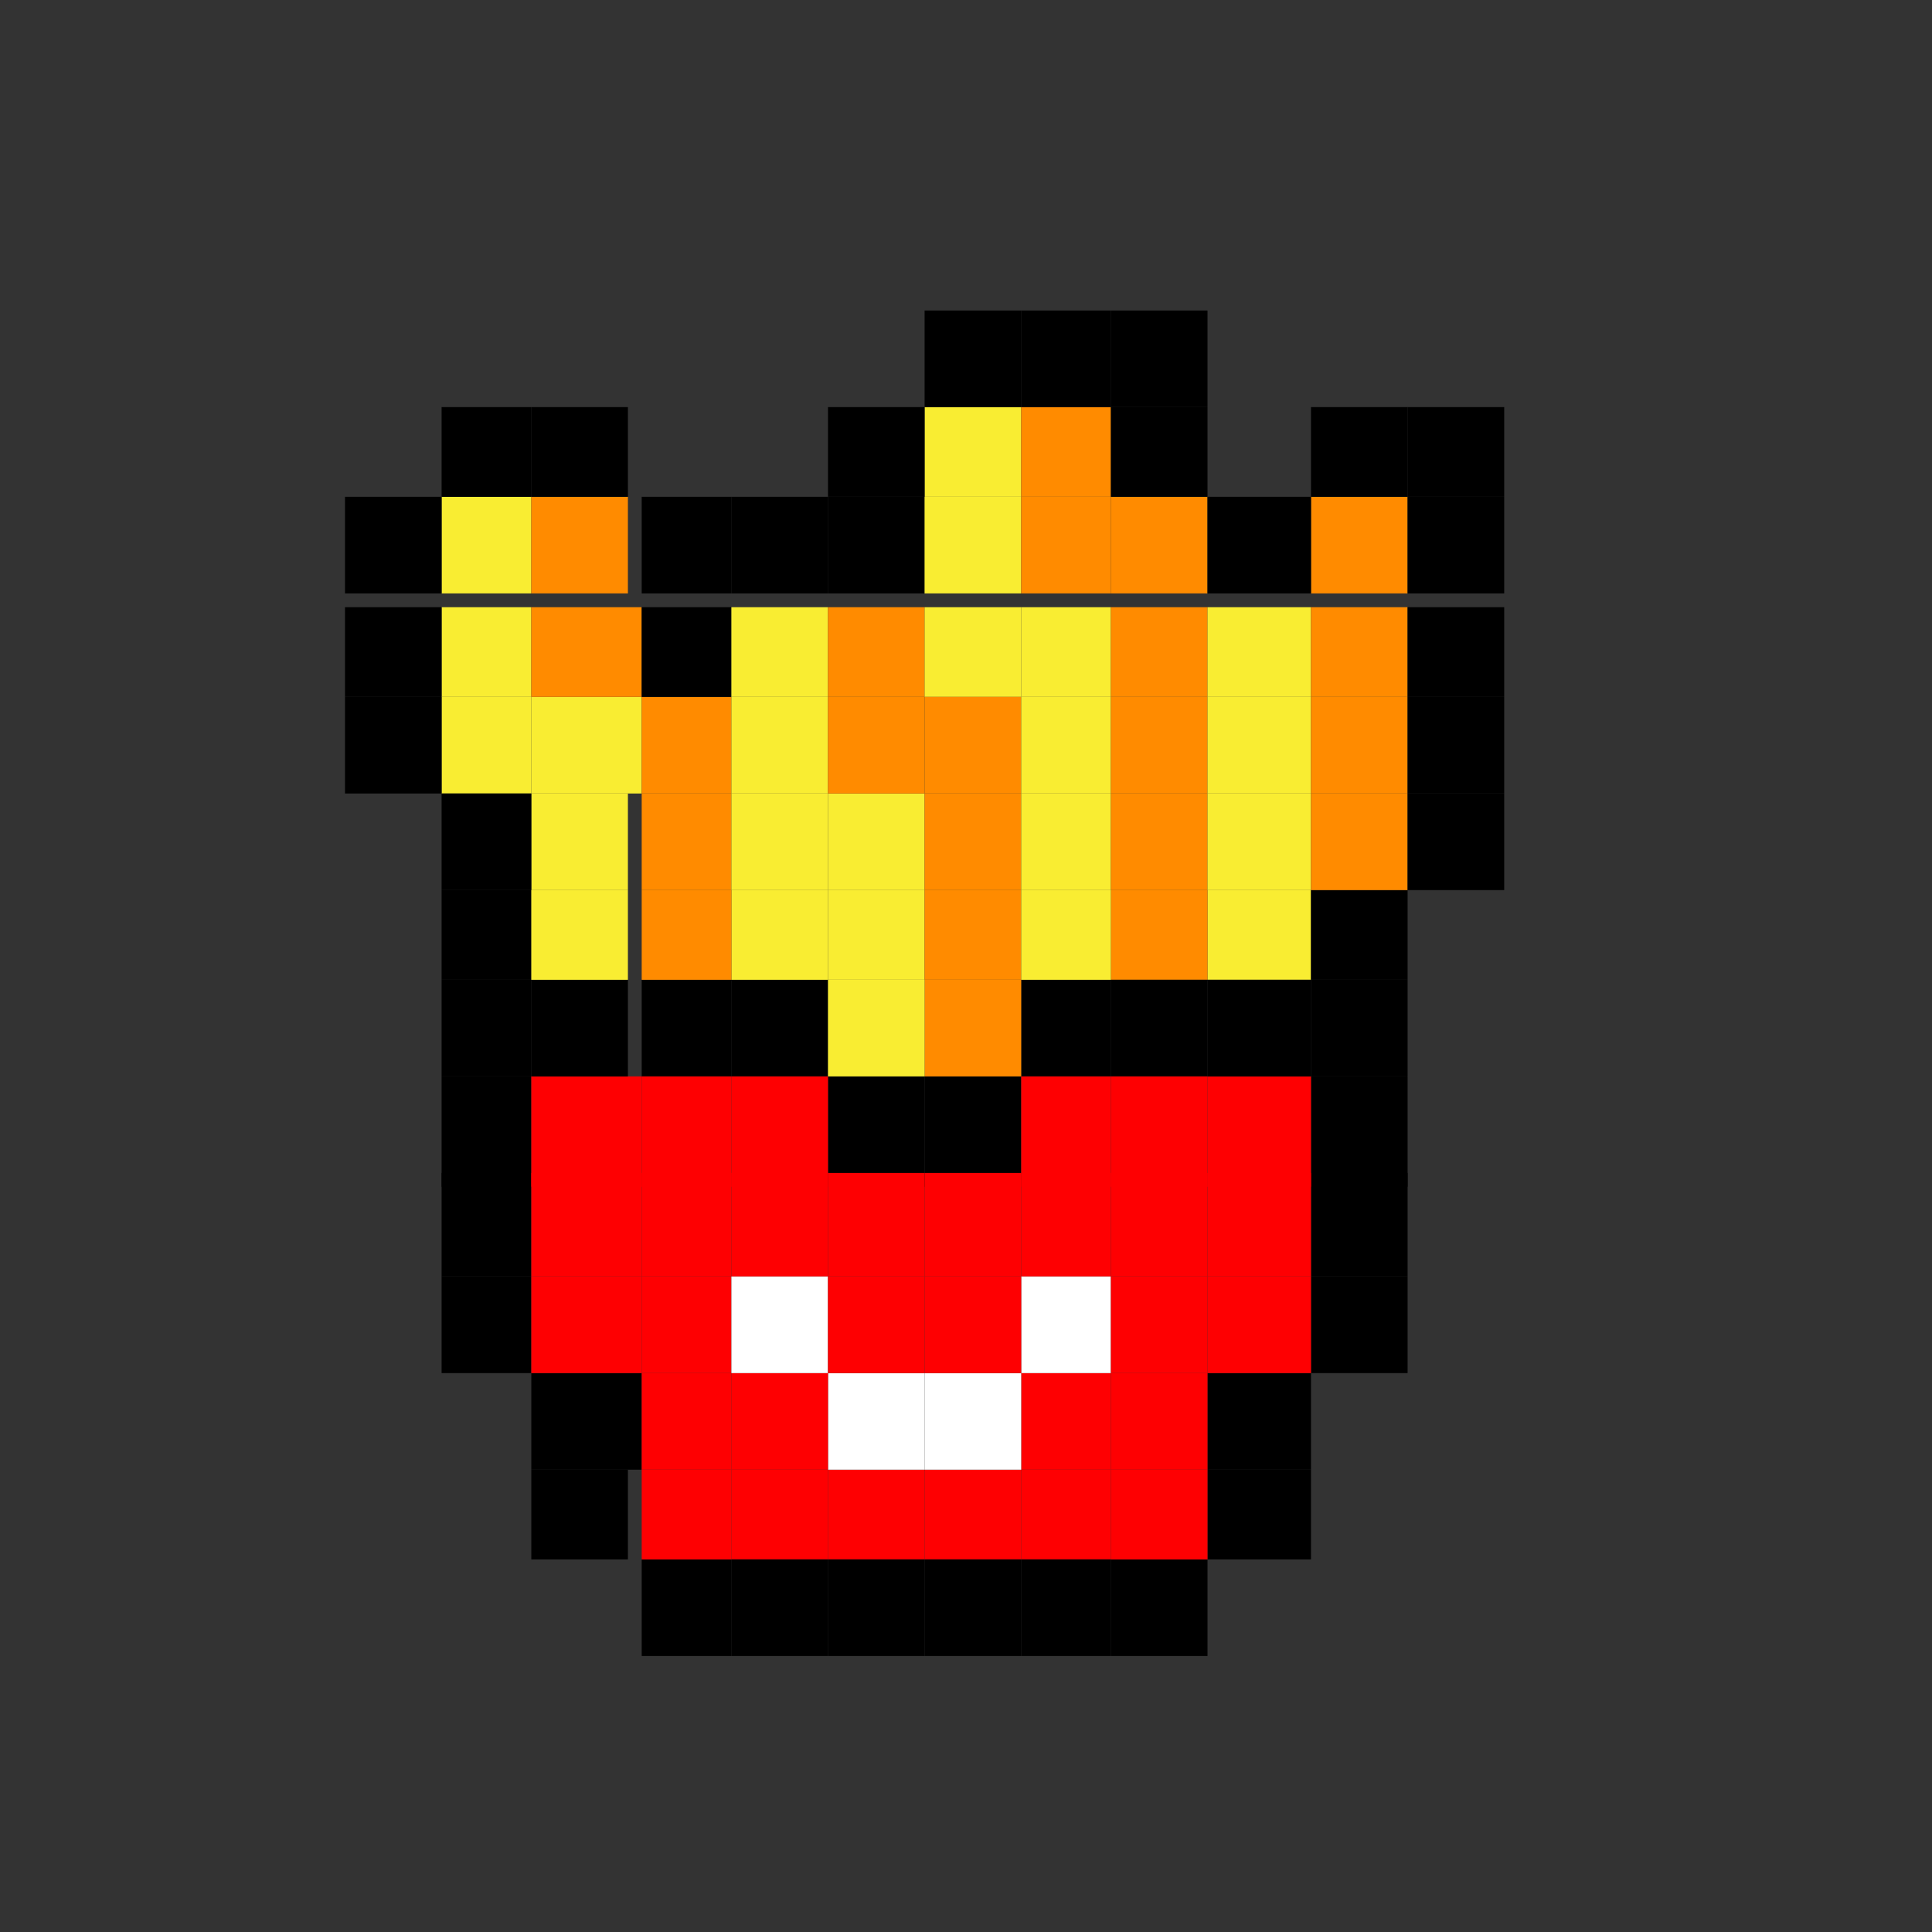 <svg width="280" height="280" viewBox="0 0 280 280" fill="none" xmlns="http://www.w3.org/2000/svg">
<rect x="0" y="0" width="280" height="280" fill="#333333" stroke="none"/>
<rect x="120" y="213" width="14" height="13" fill="#FE0002"/>
<rect x="134" y="213" width="14" height="13" fill="#FE0002"/>
<rect x="106" y="213" width="14" height="13" fill="#FE0002"/>
<rect x="148" y="213" width="13" height="13" fill="#FE0002"/>
<rect x="93.001" y="226" width="13" height="14" fill="black"/>
<rect x="161" y="226" width="14" height="14" fill="black"/>
<rect x="175" y="213" width="15" height="13" fill="black"/>
<rect x="175" y="199" width="15" height="14" fill="black"/>
<rect x="190" y="185" width="14" height="14" fill="black"/>
<rect x="190" y="170" width="14" height="15" fill="black"/>
<rect x="77.001" y="213" width="14" height="13" fill="black"/>
<rect x="77.001" y="199" width="16" height="14" fill="black"/>
<rect x="64.001" y="185" width="13" height="14" fill="black"/>
<rect x="64.001" y="170" width="13" height="15" fill="black"/>
<rect x="64.001" y="142" width="13" height="14" fill="black"/>
<rect x="64.001" y="156" width="13" height="16" fill="black"/>
<rect x="190" y="142" width="14" height="14" fill="black"/>
<rect x="190" y="156" width="14" height="16" fill="black"/>
<rect x="175" y="129" width="15" height="13" fill="#F9ED32"/>
<rect x="161" y="129" width="14" height="13" fill="#FF8B00"/>
<rect x="106" y="142" width="14" height="14" fill="black"/>
<rect x="148" y="142" width="13" height="14" fill="black"/>
<rect x="134" y="156" width="14" height="16" fill="black"/>
<rect x="120" y="156" width="14" height="16" fill="black"/>
<rect x="106" y="226" width="14" height="14" fill="black"/>
<rect x="120" y="226" width="14" height="14" fill="black"/>
<rect x="134" y="226" width="14" height="14" fill="black"/>
<rect x="148" y="226" width="13" height="14" fill="black"/>
<rect x="93.001" y="213" width="13" height="13" fill="#FE0002"/>
<rect x="161" y="213" width="14" height="13" fill="#FE0002"/>
<rect x="161" y="199" width="14" height="14" fill="#FE0002"/>
<rect x="148" y="199" width="13" height="14" fill="#FE0002"/>
<rect x="134" y="199" width="14" height="14" fill="white"/>
<rect x="120" y="199" width="14" height="14" fill="white"/>
<rect x="106" y="199" width="14" height="14" fill="#FE0002"/>
<rect x="93.001" y="199" width="13" height="14" fill="#FE0002"/>
<rect x="93.001" y="185" width="13" height="14" fill="#FE0002"/>
<rect x="77.001" y="185" width="16" height="14" fill="#FE0002"/>
<rect x="77.001" y="170" width="16" height="15" fill="#FE0002"/>
<rect x="77.001" y="156" width="16" height="16" fill="#FE0002"/>
<rect x="77.001" y="142" width="14" height="14" fill="black"/>
<rect x="93.001" y="142" width="13" height="14" fill="black"/>
<rect x="93.001" y="156" width="13" height="16" fill="#FE0002"/>
<rect x="93.001" y="170" width="13" height="15" fill="#FE0002"/>
<rect x="106" y="156" width="14" height="16" fill="#FE0002"/>
<rect x="106" y="170" width="14" height="15" fill="#FE0002"/>
<rect x="106" y="185" width="14" height="14" fill="white"/>
<rect x="120" y="185" width="14" height="14" fill="#FE0002"/>
<rect x="120" y="170" width="14" height="15" fill="#FE0002"/>
<rect x="134" y="170" width="14" height="15" fill="#FE0002"/>
<rect x="148" y="170" width="13" height="15" fill="#FE0002"/>
<rect x="148" y="185" width="13" height="14" fill="white"/>
<rect x="134" y="185" width="14" height="14" fill="#FE0002"/>
<rect x="161" y="185" width="14" height="14" fill="#FE0002"/>
<rect x="175" y="185" width="15" height="14" fill="#FE0002"/>
<rect x="175" y="170" width="15" height="15" fill="#FE0002"/>
<rect x="175" y="156" width="15" height="16" fill="#FE0002"/>
<rect x="175" y="142" width="15" height="14" fill="black"/>
<rect x="161" y="142" width="14" height="14" fill="black"/>
<rect x="161" y="156" width="14" height="16" fill="#FE0002"/>
<rect x="161" y="170" width="14" height="15" fill="#FE0002"/>
<rect x="148" y="156" width="13" height="16" fill="#FE0002"/>
<rect x="77.001" y="115" width="14" height="14" fill="#F9ED32"/>
<rect x="77.001" y="101" width="16" height="14" fill="#F9ED32"/>
<rect x="64.001" y="88" width="13" height="13" fill="#F9ED32"/>
<rect x="64.001" y="72" width="13" height="14" fill="#F9ED32"/>
<rect x="64.001" y="59" width="13" height="13" fill="black"/>
<rect x="77.001" y="72" width="14" height="14" fill="#FF8B00"/>
<rect x="77.001" y="88" width="16" height="13" fill="#FF8B00"/>
<rect x="93.001" y="101" width="13" height="14" fill="#FF8B00"/>
<rect x="93.001" y="115" width="13" height="14" fill="#FF8B00"/>
<rect x="77.001" y="59" width="14" height="13" fill="black"/>
<rect x="50.001" y="72" width="14" height="14" fill="black"/>
<rect x="50.001" y="88" width="14" height="13" fill="black"/>
<rect x="64.001" y="101" width="13" height="14" fill="#F9ED32"/>
<rect x="64.001" y="115" width="13" height="14" fill="black"/>
<rect x="64.001" y="129" width="13" height="13" fill="black"/>
<rect x="93.001" y="72" width="13" height="14" fill="black"/>
<rect x="93.001" y="88" width="13" height="13" fill="black"/>
<rect x="106" y="115" width="14" height="14" fill="#F9ED32"/>
<rect x="120" y="115" width="14" height="14" fill="#F9ED32"/>
<rect x="120" y="129" width="14" height="13" fill="#F9ED32"/>
<rect x="134" y="115" width="14" height="14" fill="#FF8B00"/>
<rect x="134" y="129" width="14" height="13" fill="#FF8B00"/>
<rect x="134" y="142" width="14" height="14" fill="#FF8B00"/>
<rect x="120" y="142" width="14" height="14" fill="#F9ED32"/>
<rect x="106" y="101" width="14" height="14" fill="#F9ED32"/>
<rect x="106" y="88" width="14" height="13" fill="#F9ED32"/>
<rect x="120" y="101" width="14" height="14" fill="#FF8B00"/>
<rect x="120" y="88" width="14" height="13" fill="#FF8B00"/>
<rect x="106" y="72" width="14" height="14" fill="black"/>
<rect x="120" y="72" width="14" height="14" fill="black"/>
<rect x="134" y="88" width="14" height="13" fill="#F9ED32"/>
<rect x="134" y="101" width="14" height="14" fill="#FF8B00"/>
<rect x="148" y="115" width="13" height="14" fill="#F9ED32"/>
<rect x="148" y="129" width="13" height="13" fill="#F9ED32"/>
<rect x="106" y="129" width="14" height="13" fill="#F9ED32"/>
<rect x="134" y="72" width="14" height="14" fill="#F9ED32"/>
<rect x="134" y="59" width="14" height="13" fill="#F9ED32"/>
<rect x="148" y="72" width="13" height="14" fill="#FF8B00"/>
<rect x="148" y="88" width="13" height="13" fill="#F9ED32"/>
<rect x="148" y="101" width="13" height="14" fill="#F9ED32"/>
<rect x="134" y="45" width="14" height="14" fill="black"/>
<rect x="161" y="72" width="14" height="14" fill="#FF8B00"/>
<rect x="161" y="88" width="14" height="13" fill="#FF8B00"/>
<rect x="161" y="101" width="14" height="14" fill="#FF8B00"/>
<rect x="148" y="59" width="13" height="13" fill="#FF8B00"/>
<rect x="148" y="45" width="13" height="14" fill="black"/>
<rect x="50.001" y="101" width="14" height="14" fill="black"/>
<rect x="161" y="45" width="14" height="14" fill="black"/>
<rect x="161" y="59" width="14" height="13" fill="black"/>
<rect x="161" y="115" width="14" height="14" fill="#FF8B00"/>
<rect x="175" y="88" width="15" height="13" fill="#F9ED32"/>
<rect x="175" y="101" width="15" height="14" fill="#F9ED32"/>
<rect x="175" y="115" width="15" height="14" fill="#F9ED32"/>
<rect x="120" y="59" width="14" height="13" fill="black"/>
<rect x="190" y="129" width="14" height="13" fill="black"/>
<rect x="190" y="101" width="14" height="14" fill="#FF8B00"/>
<rect x="190" y="88" width="14" height="13" fill="#FF8B00"/>
<rect x="190" y="72" width="14" height="14" fill="#FF8B00"/>
<rect x="190" y="115" width="14" height="14" fill="#FF8B00"/>
<rect x="204" y="101" width="14" height="14" fill="black"/>
<rect x="204" y="88" width="14" height="13" fill="black"/>
<rect x="204" y="72" width="14" height="14" fill="black"/>
<rect x="190" y="59" width="14" height="13" fill="black"/>
<rect x="204" y="59" width="14" height="13" fill="black"/>
<rect x="175" y="72" width="15" height="14" fill="black"/>
<rect x="204" y="115" width="14" height="14" fill="black"/>
<rect x="77.001" y="129" width="14" height="13" fill="#F9ED32"/>
<rect x="93.001" y="129" width="13" height="13" fill="#FF8B00"/>
</svg>
